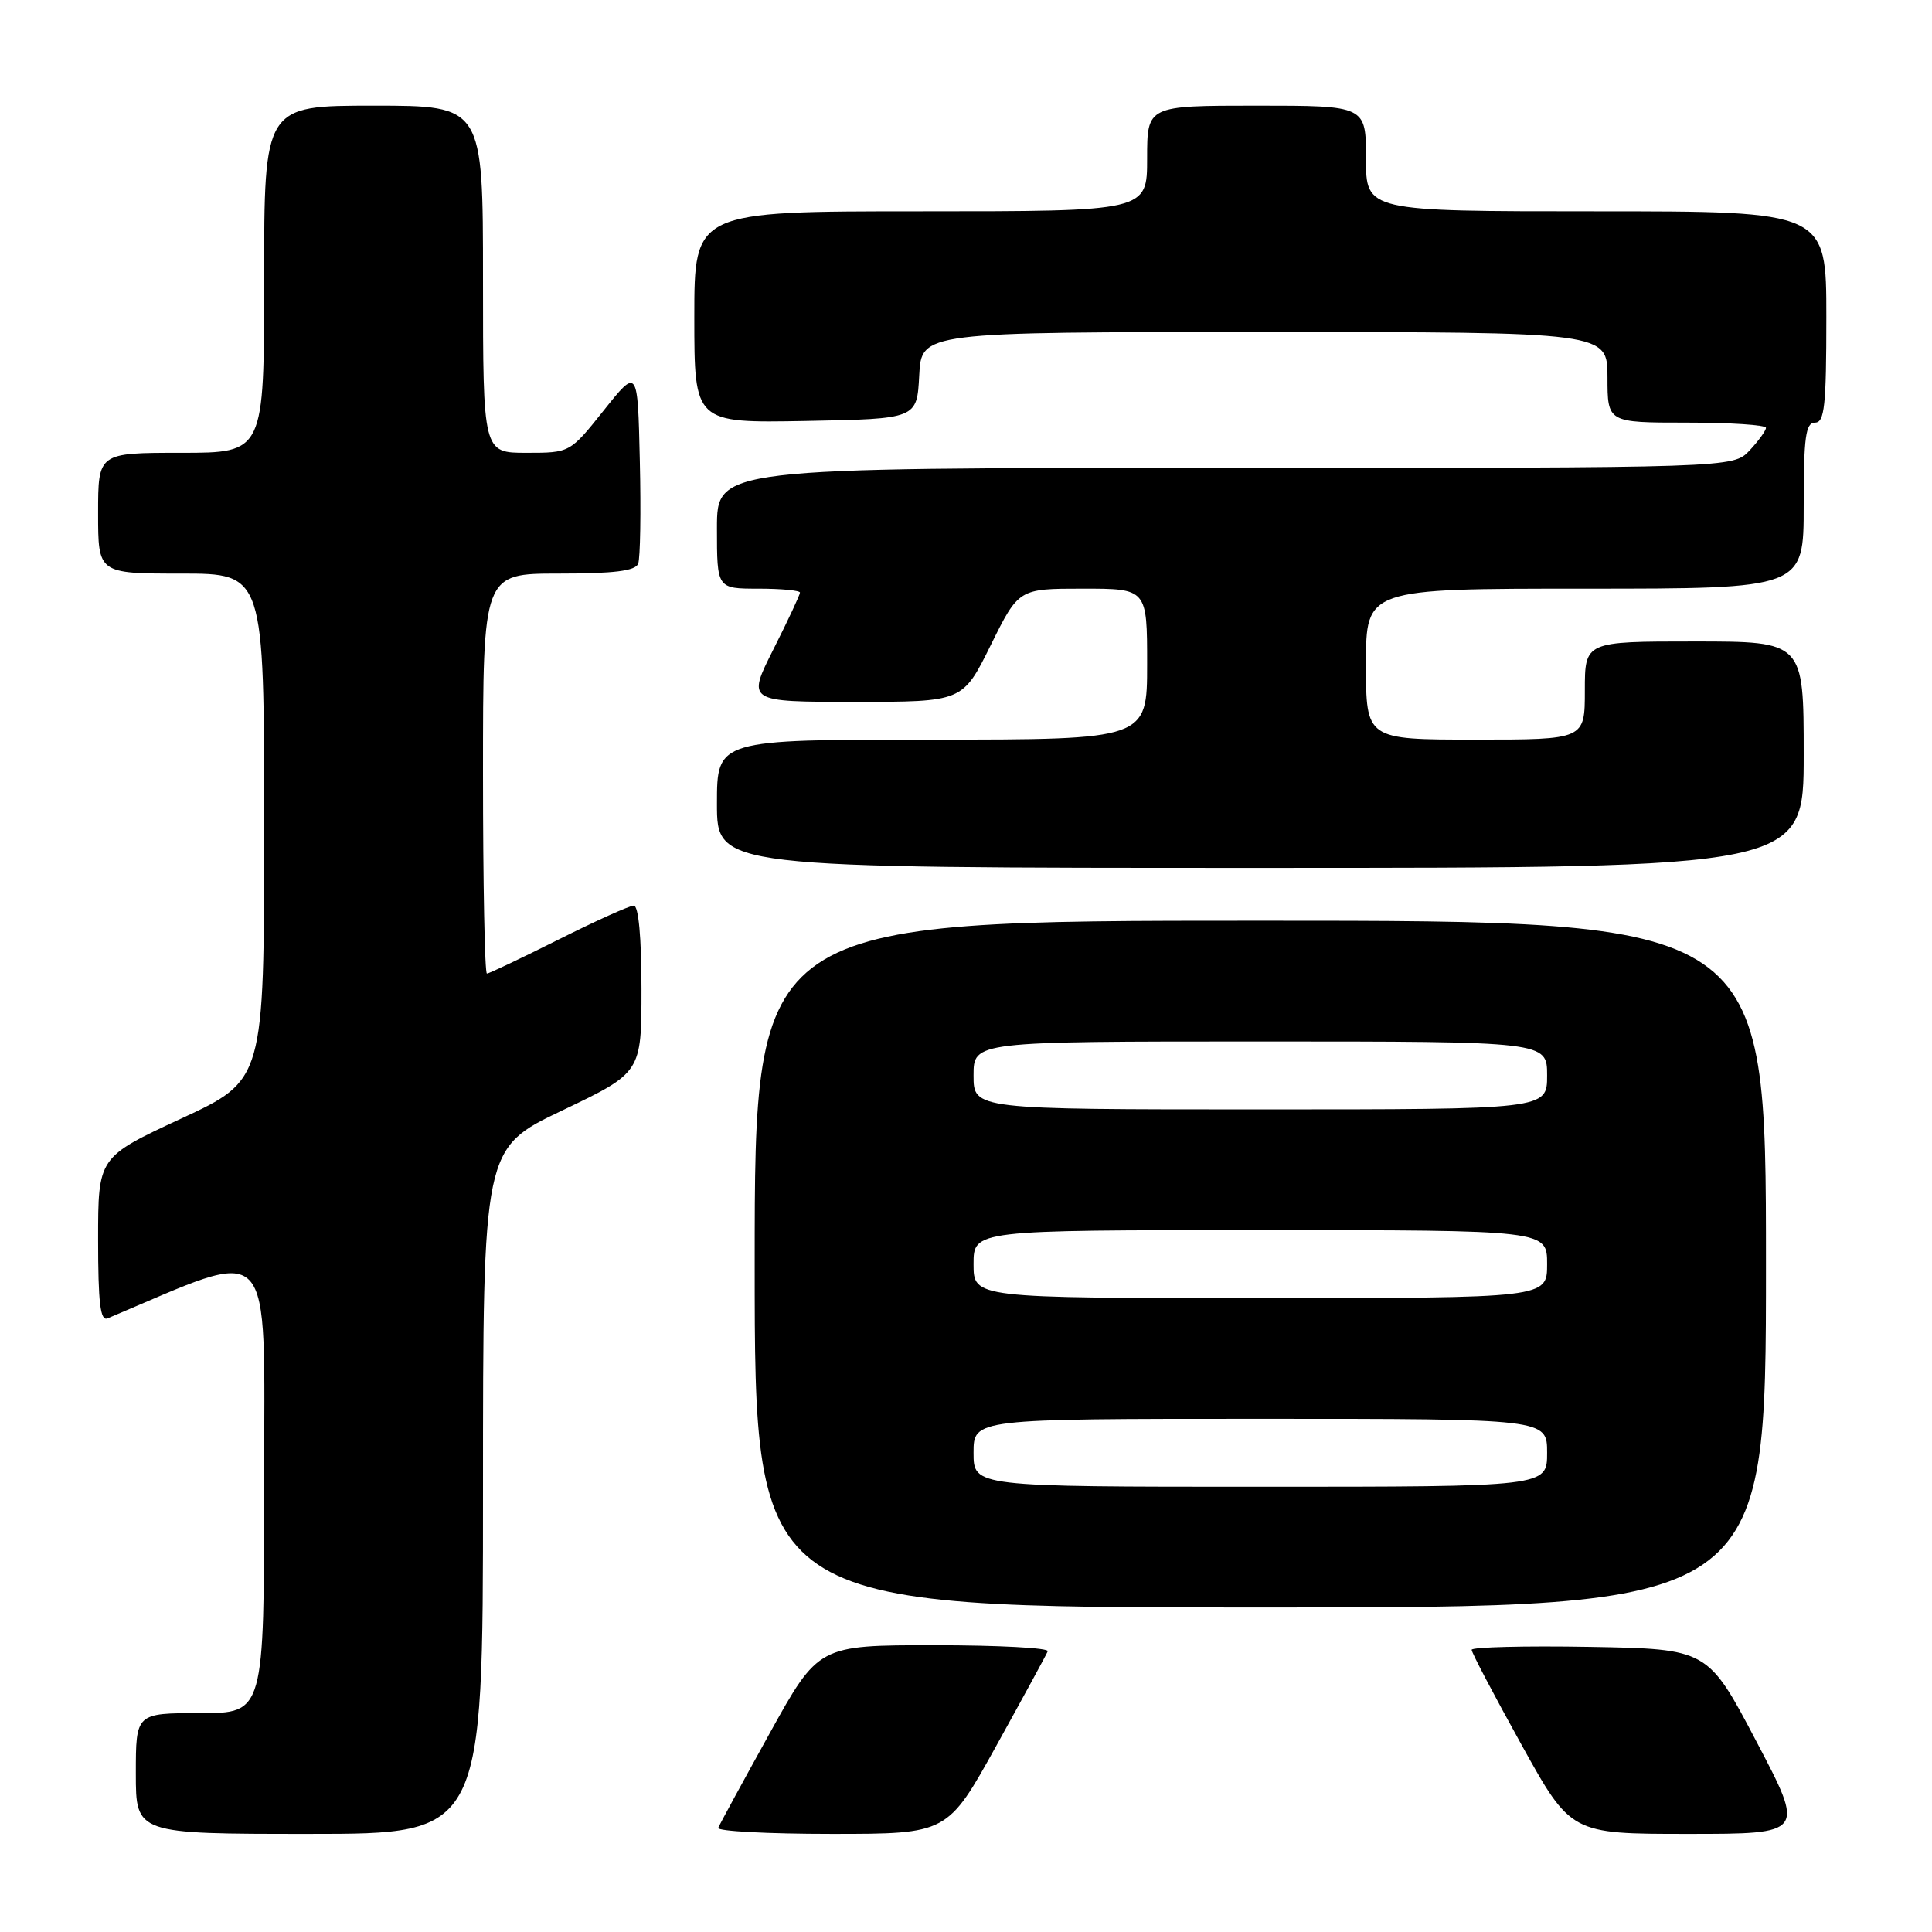 <?xml version="1.0" encoding="UTF-8" standalone="no"?>
<!DOCTYPE svg PUBLIC "-//W3C//DTD SVG 1.1//EN" "http://www.w3.org/Graphics/SVG/1.1/DTD/svg11.dtd" >
<svg xmlns="http://www.w3.org/2000/svg" xmlns:xlink="http://www.w3.org/1999/xlink" version="1.1" viewBox="0 0 256 256">
 <g >
 <path fill="currentColor"
d=" M 64.00 197.58 C 64.00 152.15 64.00 152.15 74.50 147.14 C 85.00 142.12 85.00 142.12 85.00 131.06 C 85.00 124.21 84.61 120.00 83.98 120.00 C 83.42 120.00 78.93 122.03 74.00 124.50 C 69.07 126.97 64.81 129.00 64.52 129.00 C 64.23 129.00 64.00 117.08 64.00 102.50 C 64.00 76.00 64.00 76.00 74.03 76.00 C 81.36 76.00 84.20 75.65 84.56 74.69 C 84.84 73.98 84.94 67.84 84.78 61.06 C 84.50 48.74 84.50 48.74 80.01 54.37 C 75.52 60.00 75.52 60.00 69.76 60.00 C 64.00 60.00 64.00 60.00 64.00 37.00 C 64.00 14.00 64.00 14.00 49.50 14.00 C 35.00 14.00 35.00 14.00 35.00 37.00 C 35.00 60.00 35.00 60.00 24.00 60.00 C 13.00 60.00 13.00 60.00 13.00 68.00 C 13.00 76.00 13.00 76.00 24.00 76.00 C 35.00 76.00 35.00 76.00 35.00 109.56 C 35.00 143.12 35.00 143.12 24.00 148.22 C 13.00 153.33 13.00 153.33 13.00 164.27 C 13.00 172.64 13.29 175.09 14.25 174.69 C 36.73 165.23 35.00 163.41 35.00 196.57 C 35.00 227.00 35.00 227.00 26.50 227.00 C 18.00 227.00 18.00 227.00 18.00 235.00 C 18.00 243.00 18.00 243.00 41.00 243.00 C 64.00 243.00 64.00 243.00 64.00 197.58 Z  M 132.03 231.30 C 135.59 224.87 138.65 219.25 138.83 218.80 C 139.02 218.36 132.26 218.00 123.81 218.00 C 108.45 218.00 108.45 218.00 101.97 229.70 C 98.41 236.13 95.35 241.75 95.17 242.20 C 94.98 242.64 101.74 243.00 110.19 243.00 C 125.55 243.00 125.55 243.00 132.03 231.30 Z  M 232.73 230.75 C 226.29 218.50 226.29 218.50 210.64 218.22 C 202.04 218.07 195.00 218.25 195.00 218.61 C 195.00 218.98 197.96 224.61 201.58 231.14 C 208.15 243.00 208.15 243.00 223.66 243.00 C 239.17 243.00 239.17 243.00 232.73 230.75 Z  M 234.00 167.50 C 234.00 122.00 234.00 122.00 167.00 122.00 C 100.00 122.00 100.00 122.00 100.00 167.50 C 100.00 213.00 100.00 213.00 167.00 213.00 C 234.00 213.00 234.00 213.00 234.00 167.50 Z  M 239.00 100.00 C 239.00 85.00 239.00 85.00 224.50 85.00 C 210.00 85.00 210.00 85.00 210.00 91.50 C 210.00 98.00 210.00 98.00 195.50 98.00 C 181.00 98.00 181.00 98.00 181.00 88.00 C 181.00 78.00 181.00 78.00 210.00 78.00 C 239.00 78.00 239.00 78.00 239.00 67.00 C 239.00 57.89 239.26 56.00 240.50 56.00 C 241.76 56.00 242.00 53.78 242.00 42.00 C 242.00 28.00 242.00 28.00 211.50 28.00 C 181.00 28.00 181.00 28.00 181.00 21.00 C 181.00 14.00 181.00 14.00 166.50 14.00 C 152.00 14.00 152.00 14.00 152.00 21.00 C 152.00 28.00 152.00 28.00 122.00 28.00 C 92.00 28.00 92.00 28.00 92.00 42.03 C 92.00 56.05 92.00 56.05 106.75 55.78 C 121.50 55.50 121.50 55.50 121.80 49.75 C 122.10 44.00 122.10 44.00 167.55 44.00 C 213.00 44.00 213.00 44.00 213.00 50.00 C 213.00 56.00 213.00 56.00 223.50 56.00 C 229.28 56.00 234.00 56.31 234.00 56.69 C 234.00 57.06 233.02 58.41 231.83 59.69 C 229.65 62.00 229.65 62.00 162.33 62.00 C 95.00 62.00 95.00 62.00 95.00 70.00 C 95.00 78.00 95.00 78.00 100.50 78.00 C 103.53 78.00 106.00 78.24 106.00 78.52 C 106.00 78.81 104.42 82.19 102.49 86.02 C 98.97 93.00 98.97 93.00 113.27 93.00 C 127.56 93.00 127.56 93.00 131.27 85.50 C 134.98 78.00 134.98 78.00 143.49 78.00 C 152.00 78.00 152.00 78.00 152.00 88.00 C 152.00 98.00 152.00 98.00 123.50 98.00 C 95.00 98.00 95.00 98.00 95.00 106.50 C 95.00 115.00 95.00 115.00 167.00 115.00 C 239.00 115.00 239.00 115.00 239.00 100.00 Z  M 129.00 192.50 C 129.00 188.00 129.00 188.00 167.00 188.00 C 205.00 188.00 205.00 188.00 205.00 192.50 C 205.00 197.00 205.00 197.00 167.00 197.00 C 129.00 197.00 129.00 197.00 129.00 192.50 Z  M 129.00 167.50 C 129.00 163.00 129.00 163.00 167.00 163.00 C 205.00 163.00 205.00 163.00 205.00 167.50 C 205.00 172.00 205.00 172.00 167.00 172.00 C 129.00 172.00 129.00 172.00 129.00 167.50 Z  M 129.00 142.50 C 129.00 138.00 129.00 138.00 167.00 138.00 C 205.00 138.00 205.00 138.00 205.00 142.50 C 205.00 147.00 205.00 147.00 167.00 147.00 C 129.00 147.00 129.00 147.00 129.00 142.50 Z "/>
</g>
</svg>